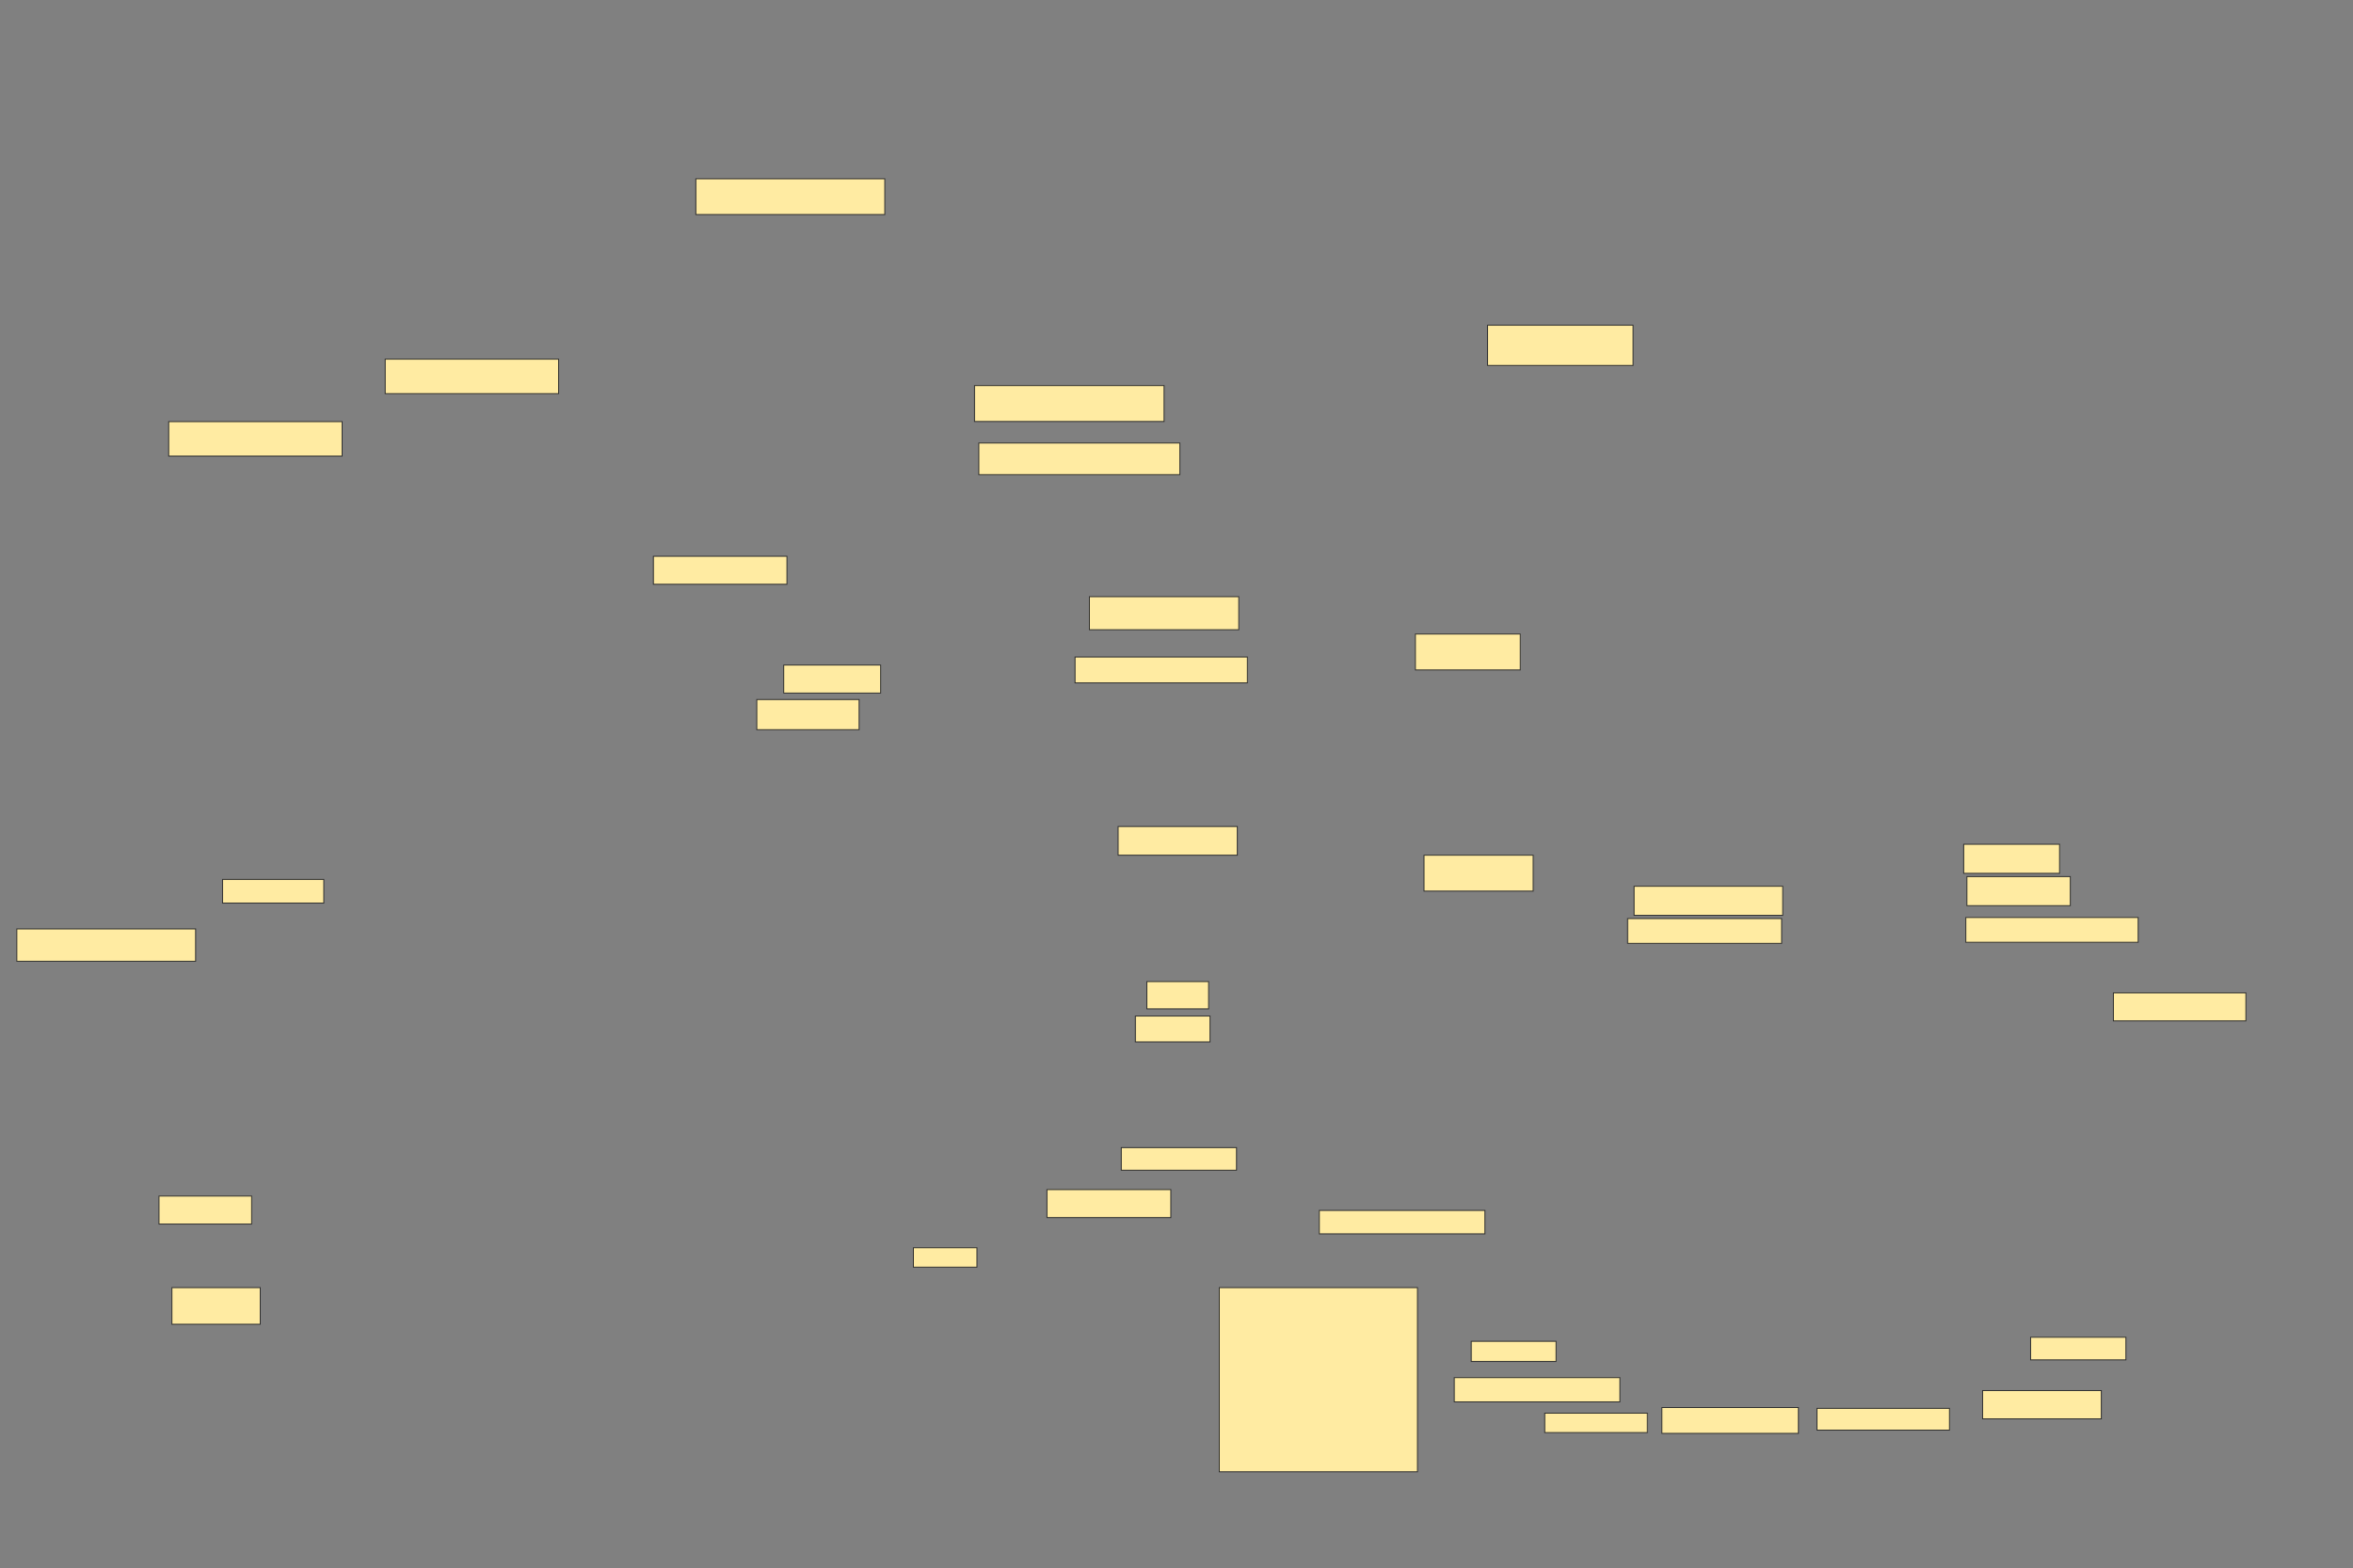 <svg xmlns="http://www.w3.org/2000/svg" width="2560" height="1706">
 <rect width="100%" height="100%" fill="#808080" stroke="none"/>
 <!-- Created with Image Occlusion Enhanced -->
 <g>
  <title>Labels</title>
 </g>
 <g>
  <title>Masks</title>
  <rect id="592d1b60b302466b8f1738394f2b5654-ao-1" height="21.973" width="92.285" y="1459.321" x="1600.661" stroke="#2D2D2D" fill="#FFEBA2"/>
  <rect id="592d1b60b302466b8f1738394f2b5654-ao-2" height="26.367" width="180.176" y="1498.872" x="1582.204" stroke="#2D2D2D" fill="#FFEBA2"/>
  <rect id="592d1b60b302466b8f1738394f2b5654-ao-3" height="21.094" width="111.621" y="1537.544" x="1680.642" stroke="#2D2D2D" fill="#FFEBA2"/>
  <rect id="592d1b60b302466b8f1738394f2b5654-ao-4" height="28.125" width="148.535" y="1531.391" x="1808.083" stroke="#2D2D2D" fill="#FFEBA2"/>
  <rect id="592d1b60b302466b8f1738394f2b5654-ao-5" height="23.73" width="144.141" y="1532.27" x="1976.833" stroke="#2D2D2D" fill="#FFEBA2"/>
  <rect id="592d1b60b302466b8f1738394f2b5654-ao-6" height="30.762" width="129.199" y="1512.934" x="2157.009" stroke="#2D2D2D" fill="#FFEBA2"/>
  <rect id="592d1b60b302466b8f1738394f2b5654-ao-7" height="24.609" width="103.711" y="1454.926" x="2209.241" stroke="#2D2D2D" fill="#FFEBA2"/>
  <rect id="592d1b60b302466b8f1738394f2b5654-ao-8" height="25.488" width="180.176" y="1316.938" x="1435.385" stroke="#2D2D2D" fill="#FFEBA2"/>
  <rect id="592d1b60b302466b8f1738394f2b5654-ao-9" height="30.469" width="134.766" y="1294.283" x="1139.055" stroke="#2D2D2D" fill="#FFEBA2"/>
  <rect id="592d1b60b302466b8f1738394f2b5654-ao-10" height="24.609" width="125.391" y="1248.58" x="1219.914" stroke="#2D2D2D" fill="#FFEBA2"/>
  <rect id="592d1b60b302466b8f1738394f2b5654-ao-11" height="21.094" width="69.141" y="1357.564" x="993.742" stroke="#2D2D2D" fill="#FFEBA2"/>
  <rect id="592d1b60b302466b8f1738394f2b5654-ao-12" height="200.391" width="215.625" y="1400.923" x="1326.555" stroke="#2D2D2D" fill="#FFEBA2"/>
  <rect id="592d1b60b302466b8f1738394f2b5654-ao-13" height="39.844" width="96.094" y="1400.923" x="187.046" stroke="#2D2D2D" fill="#FFEBA2"/>
  <rect id="592d1b60b302466b8f1738394f2b5654-ao-14" height="30.469" width="100.781" y="1301.314" x="172.983" stroke="#2D2D2D" fill="#FFEBA2"/>
  
  <rect id="592d1b60b302466b8f1738394f2b5654-ao-16" height="35.156" width="194.531" y="1010.689" x="18.296" stroke="#2D2D2D" fill="#FFEBA2"/>
  <rect id="592d1b60b302466b8f1738394f2b5654-ao-17" height="25.781" width="110.156" y="956.783" x="242.124" stroke="#2D2D2D" fill="#FFEBA2"/>
  <rect id="592d1b60b302466b8f1738394f2b5654-ao-18" height="37.5" width="188.672" y="458.736" x="183.53" stroke="#2D2D2D" fill="#FFEBA2"/>
  <rect id="592d1b60b302466b8f1738394f2b5654-ao-19" height="37.5" width="188.672" y="390.767" x="419.077" stroke="#2D2D2D" fill="#FFEBA2"/>
  <rect id="592d1b60b302466b8f1738394f2b5654-ao-20" height="30.469" width="145.312" y="605.22" x="710.874" stroke="#2D2D2D" fill="#FFEBA2"/>
  <rect id="592d1b60b302466b8f1738394f2b5654-ao-21" height="30.469" width="105.469" y="723.58" x="852.671" stroke="#2D2D2D" fill="#FFEBA2"/>
  <rect id="592d1b60b302466b8f1738394f2b5654-ao-22" height="32.812" width="111.328" y="761.08" x="823.374" stroke="#2D2D2D" fill="#FFEBA2"/>
  <rect id="592d1b60b302466b8f1738394f2b5654-ao-23" height="34.375" width="218.75" y="482.026" x="1064.93" stroke="#2D2D2D" fill="#FFEBA2"/>
  <rect id="592d1b60b302466b8f1738394f2b5654-ao-24" height="39.062" width="206.25" y="419.526" x="1060.243" stroke="#2D2D2D" fill="#FFEBA2"/>
  <rect id="592d1b60b302466b8f1738394f2b5654-ao-25" height="35.938" width="162.5" y="649.213" x="1185.243" stroke="#2D2D2D" fill="#FFEBA2"/>
  <rect id="592d1b60b302466b8f1738394f2b5654-ao-26" height="28.125" width="187.5" y="714.838" x="1169.618" stroke="#2D2D2D" fill="#FFEBA2"/>
  <rect id="592d1b60b302466b8f1738394f2b5654-ao-27" height="31.25" width="129.688" y="899.213" x="1216.493" stroke="#2D2D2D" fill="#FFEBA2"/>
  <rect stroke="#2D2D2D" id="592d1b60b302466b8f1738394f2b5654-ao-28" height="29.688" width="67.188" y="1067.963" x="1247.743" fill="#FFEBA2"/>
  <rect id="592d1b60b302466b8f1738394f2b5654-ao-29" height="28.125" width="81.25" y="1105.463" x="1235.243" stroke-linecap="null" stroke-linejoin="null" stroke-dasharray="null" stroke="#2D2D2D" fill="#FFEBA2"/>
  <rect id="592d1b60b302466b8f1738394f2b5654-ao-30" height="39.062" width="118.75" y="930.463" x="1549.305" stroke-linecap="null" stroke-linejoin="null" stroke-dasharray="null" stroke="#2D2D2D" fill="#FFEBA2"/>
  <rect id="592d1b60b302466b8f1738394f2b5654-ao-31" height="39.062" width="114.062" y="689.838" x="1539.93" stroke-linecap="null" stroke-linejoin="null" stroke-dasharray="null" stroke="#2D2D2D" fill="#FFEBA2"/>
  <rect id="592d1b60b302466b8f1738394f2b5654-ao-32" height="43.75" width="158.333" y="353.828" x="1618.379" stroke-linecap="null" stroke-linejoin="null" stroke-dasharray="null" stroke="#2D2D2D" fill="#FFEBA2"/>
  <rect id="592d1b60b302466b8f1738394f2b5654-ao-33" height="31.641" width="161.719" y="964.26" x="1777.838" stroke-linecap="null" stroke-linejoin="null" stroke-dasharray="null" stroke="#2D2D2D" fill="#FFEBA2"/>
  <rect id="592d1b60b302466b8f1738394f2b5654-ao-34" height="26.953" width="167.578" y="999.417" x="1770.807" stroke-linecap="null" stroke-linejoin="null" stroke-dasharray="null" stroke="#2D2D2D" fill="#FFEBA2"/>
  <rect id="592d1b60b302466b8f1738394f2b5654-ao-35" height="26.953" width="187.5" y="998.245" x="2138.776" stroke-linecap="null" stroke-linejoin="null" stroke-dasharray="null" stroke="#2D2D2D" fill="#FFEBA2"/>
  <rect id="592d1b60b302466b8f1738394f2b5654-ao-36" height="30.469" width="144.141" y="1080.276" x="2299.323" stroke-linecap="null" stroke-linejoin="null" stroke-dasharray="null" stroke="#2D2D2D" fill="#FFEBA2"/>
  <rect id="592d1b60b302466b8f1738394f2b5654-ao-37" height="31.641" width="104.297" y="918.557" x="2136.432" stroke-linecap="null" stroke-linejoin="null" stroke-dasharray="null" stroke="#2D2D2D" fill="#FFEBA2"/>
  <rect id="592d1b60b302466b8f1738394f2b5654-ao-38" height="31.641" width="112.5" y="953.714" x="2139.948" stroke-linecap="null" stroke-linejoin="null" stroke-dasharray="null" stroke="#2D2D2D" fill="#FFEBA2"/>
  <rect id="592d1b60b302466b8f1738394f2b5654-ao-39" height="38.889" width="205.556" y="194.538" x="757.072" stroke-linecap="null" stroke-linejoin="null" stroke-dasharray="null" stroke="#2D2D2D" fill="#FFEBA2"/>
 </g>
</svg>